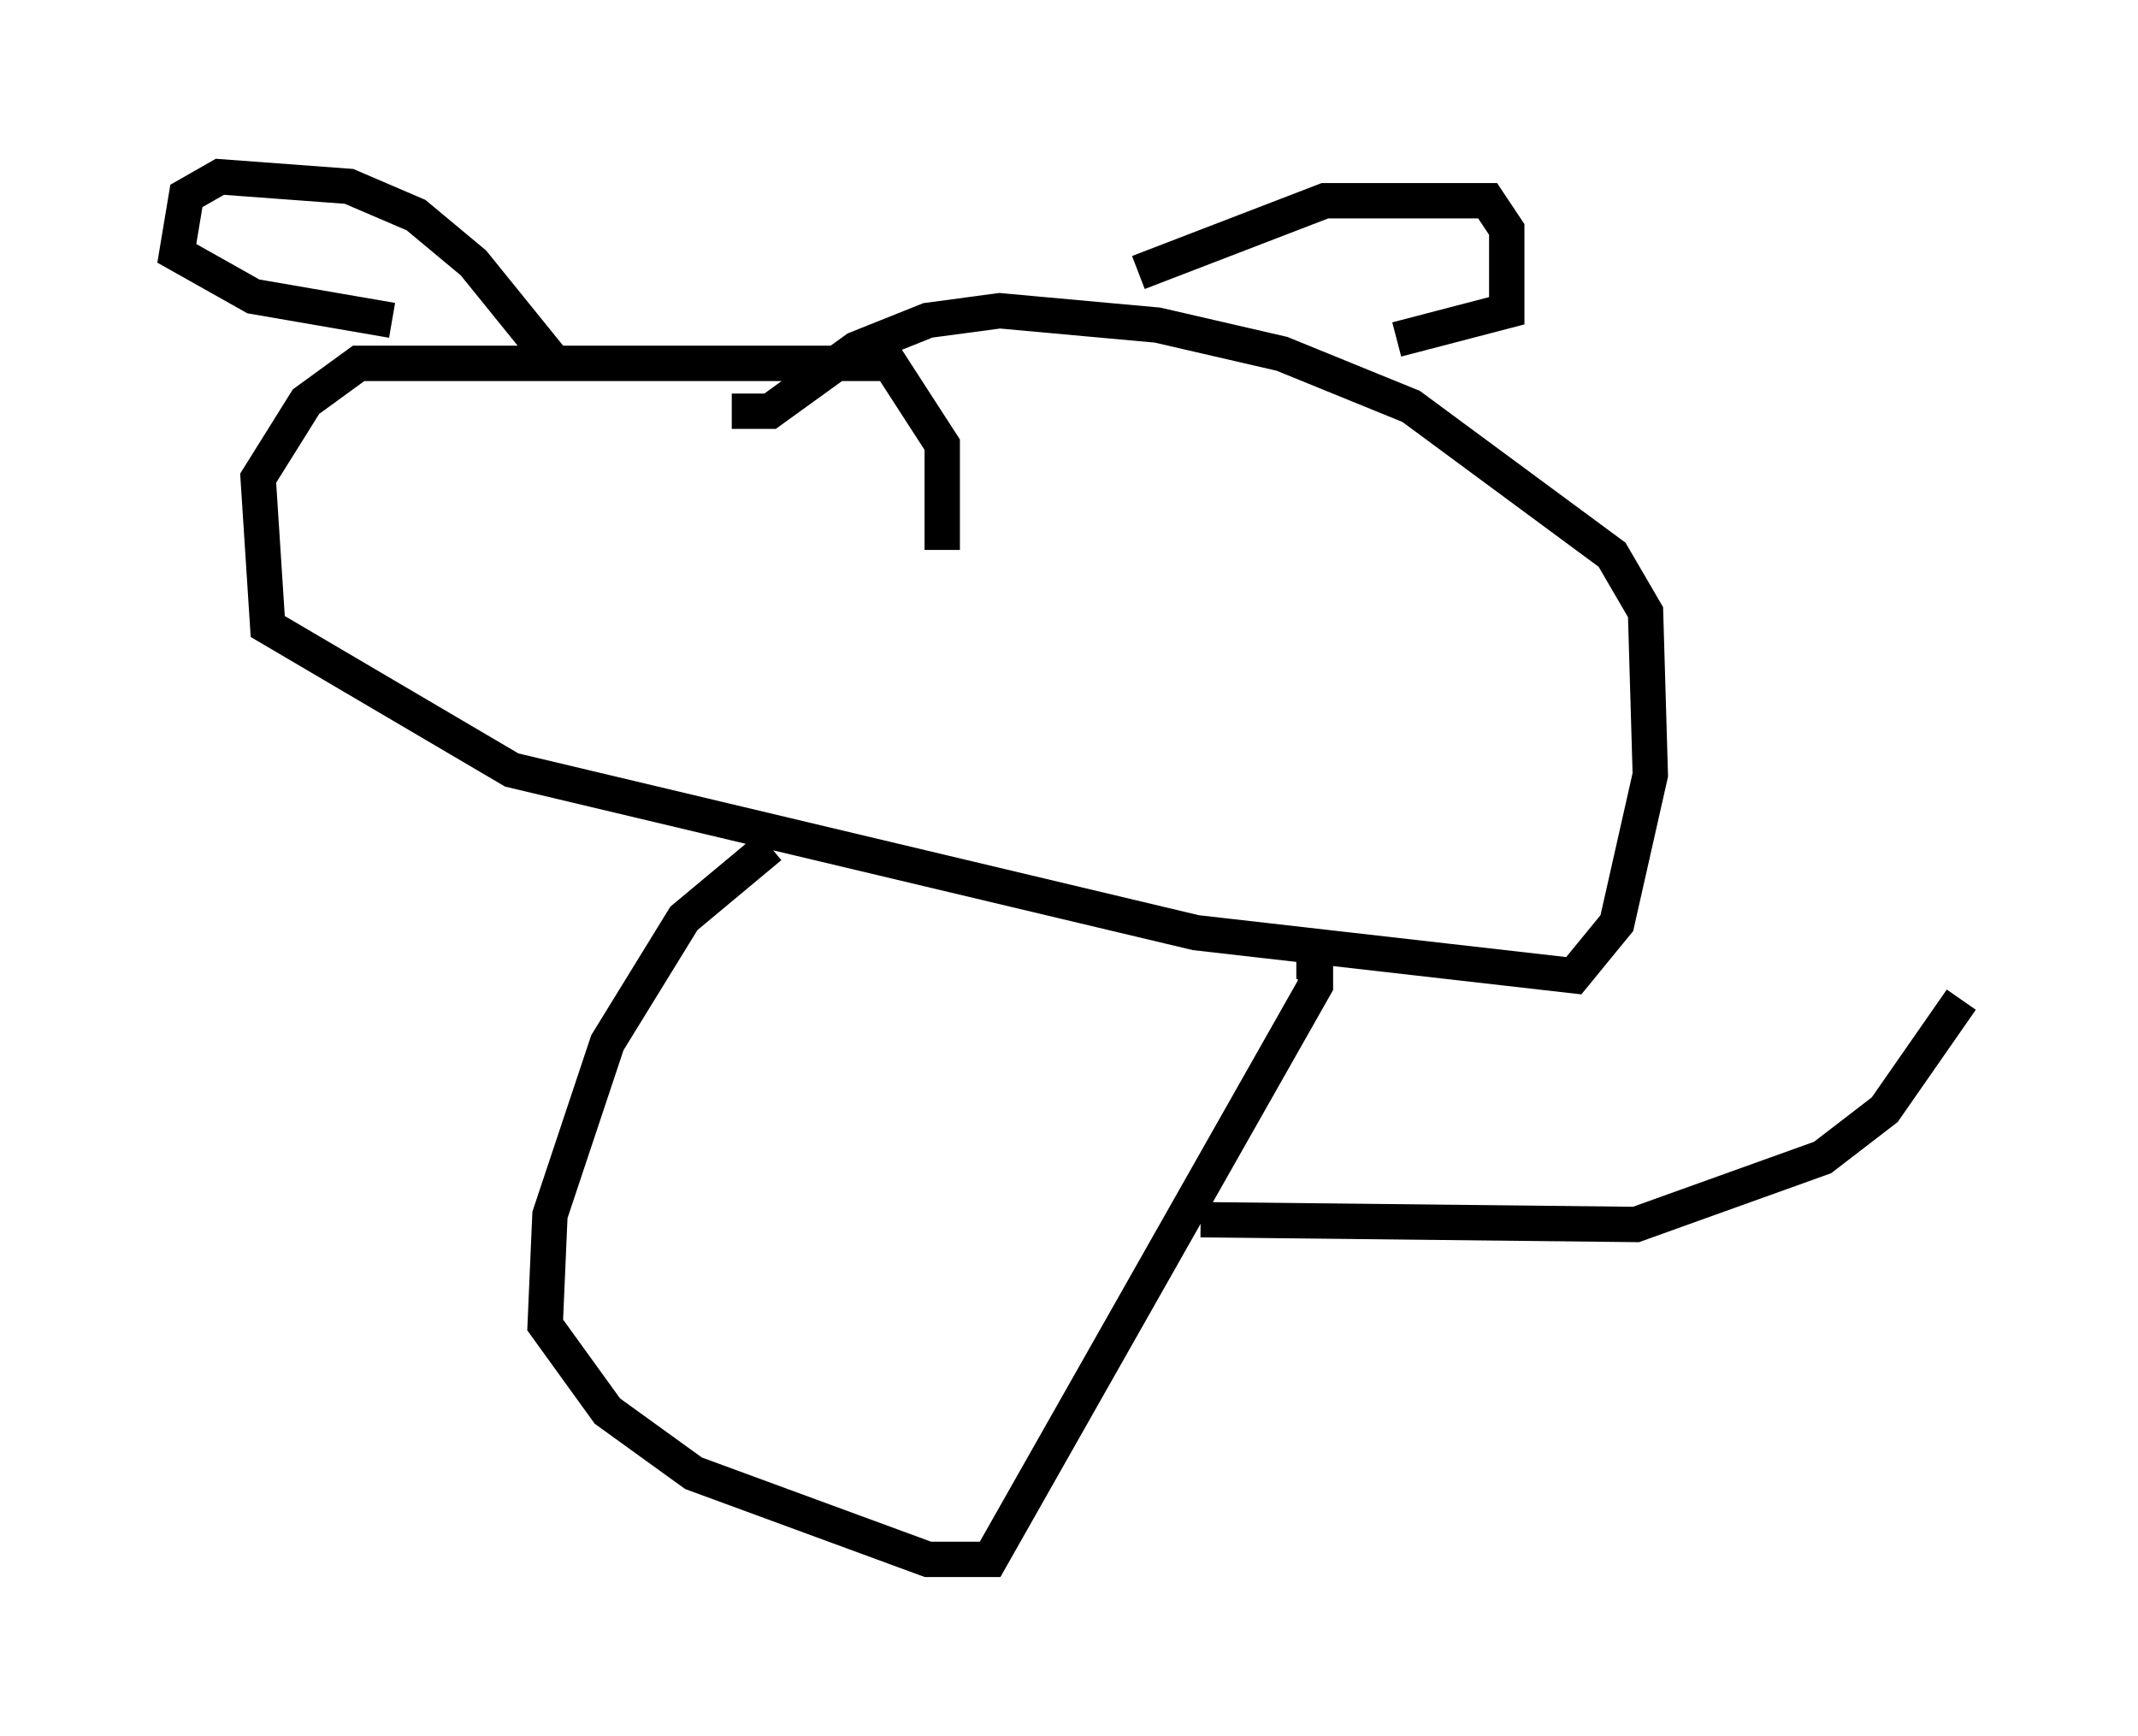 <?xml version="1.0" encoding="utf-8" ?>
<svg baseProfile="full" height="49.106" version="1.1" width="60.473" xmlns="http://www.w3.org/2000/svg" xmlns:ev="http://www.w3.org/2001/xml-events" xmlns:xlink="http://www.w3.org/1999/xlink"><defs /><rect fill="white" height="49.106" width="60.473" x="0" y="0" /><path d="M25.839, 17.449 m0.812, -1.894 l0.0, -2.977 -1.488, -2.3 l-15.02, 0.0 -1.488, 1.083 l-1.353, 2.165 0.271, 4.195 l6.901, 4.059 19.35, 4.601 l10.69, 1.218 1.218, -1.488 l0.947, -4.195 -0.135, -4.601 l-0.947, -1.624 -5.683, -4.195 l-3.654, -1.488 -3.518, -0.812 l-4.465, -0.406 -2.03, 0.271 l-2.03, 0.812 -2.436, 1.759 l-1.083, 0.0 m-5.007, -1.353 l-2.3, -2.842 -1.624, -1.353 l-1.894, -0.812 -3.654, -0.271 l-0.947, 0.541 -0.271, 1.624 l2.165, 1.218 3.924, 0.677 m21.109, -1.353 l5.277, -2.03 4.601, 0.0 l0.541, 0.812 0.0, 2.3 l-3.112, 0.812 m-17.726, 14.344 l-2.436, 2.03 -2.165, 3.518 l-1.624, 4.871 -0.135, 3.112 l1.759, 2.436 2.436, 1.759 l6.631, 2.436 1.759, 0.0 l9.202, -16.238 0.0, -0.677 l-0.541, 0.0 m-2.706, 7.307 l12.314, 0.135 5.277, -1.894 l1.759, -1.353 2.165, -3.112 " fill="none" stroke="black" stroke-width="1" /></svg>